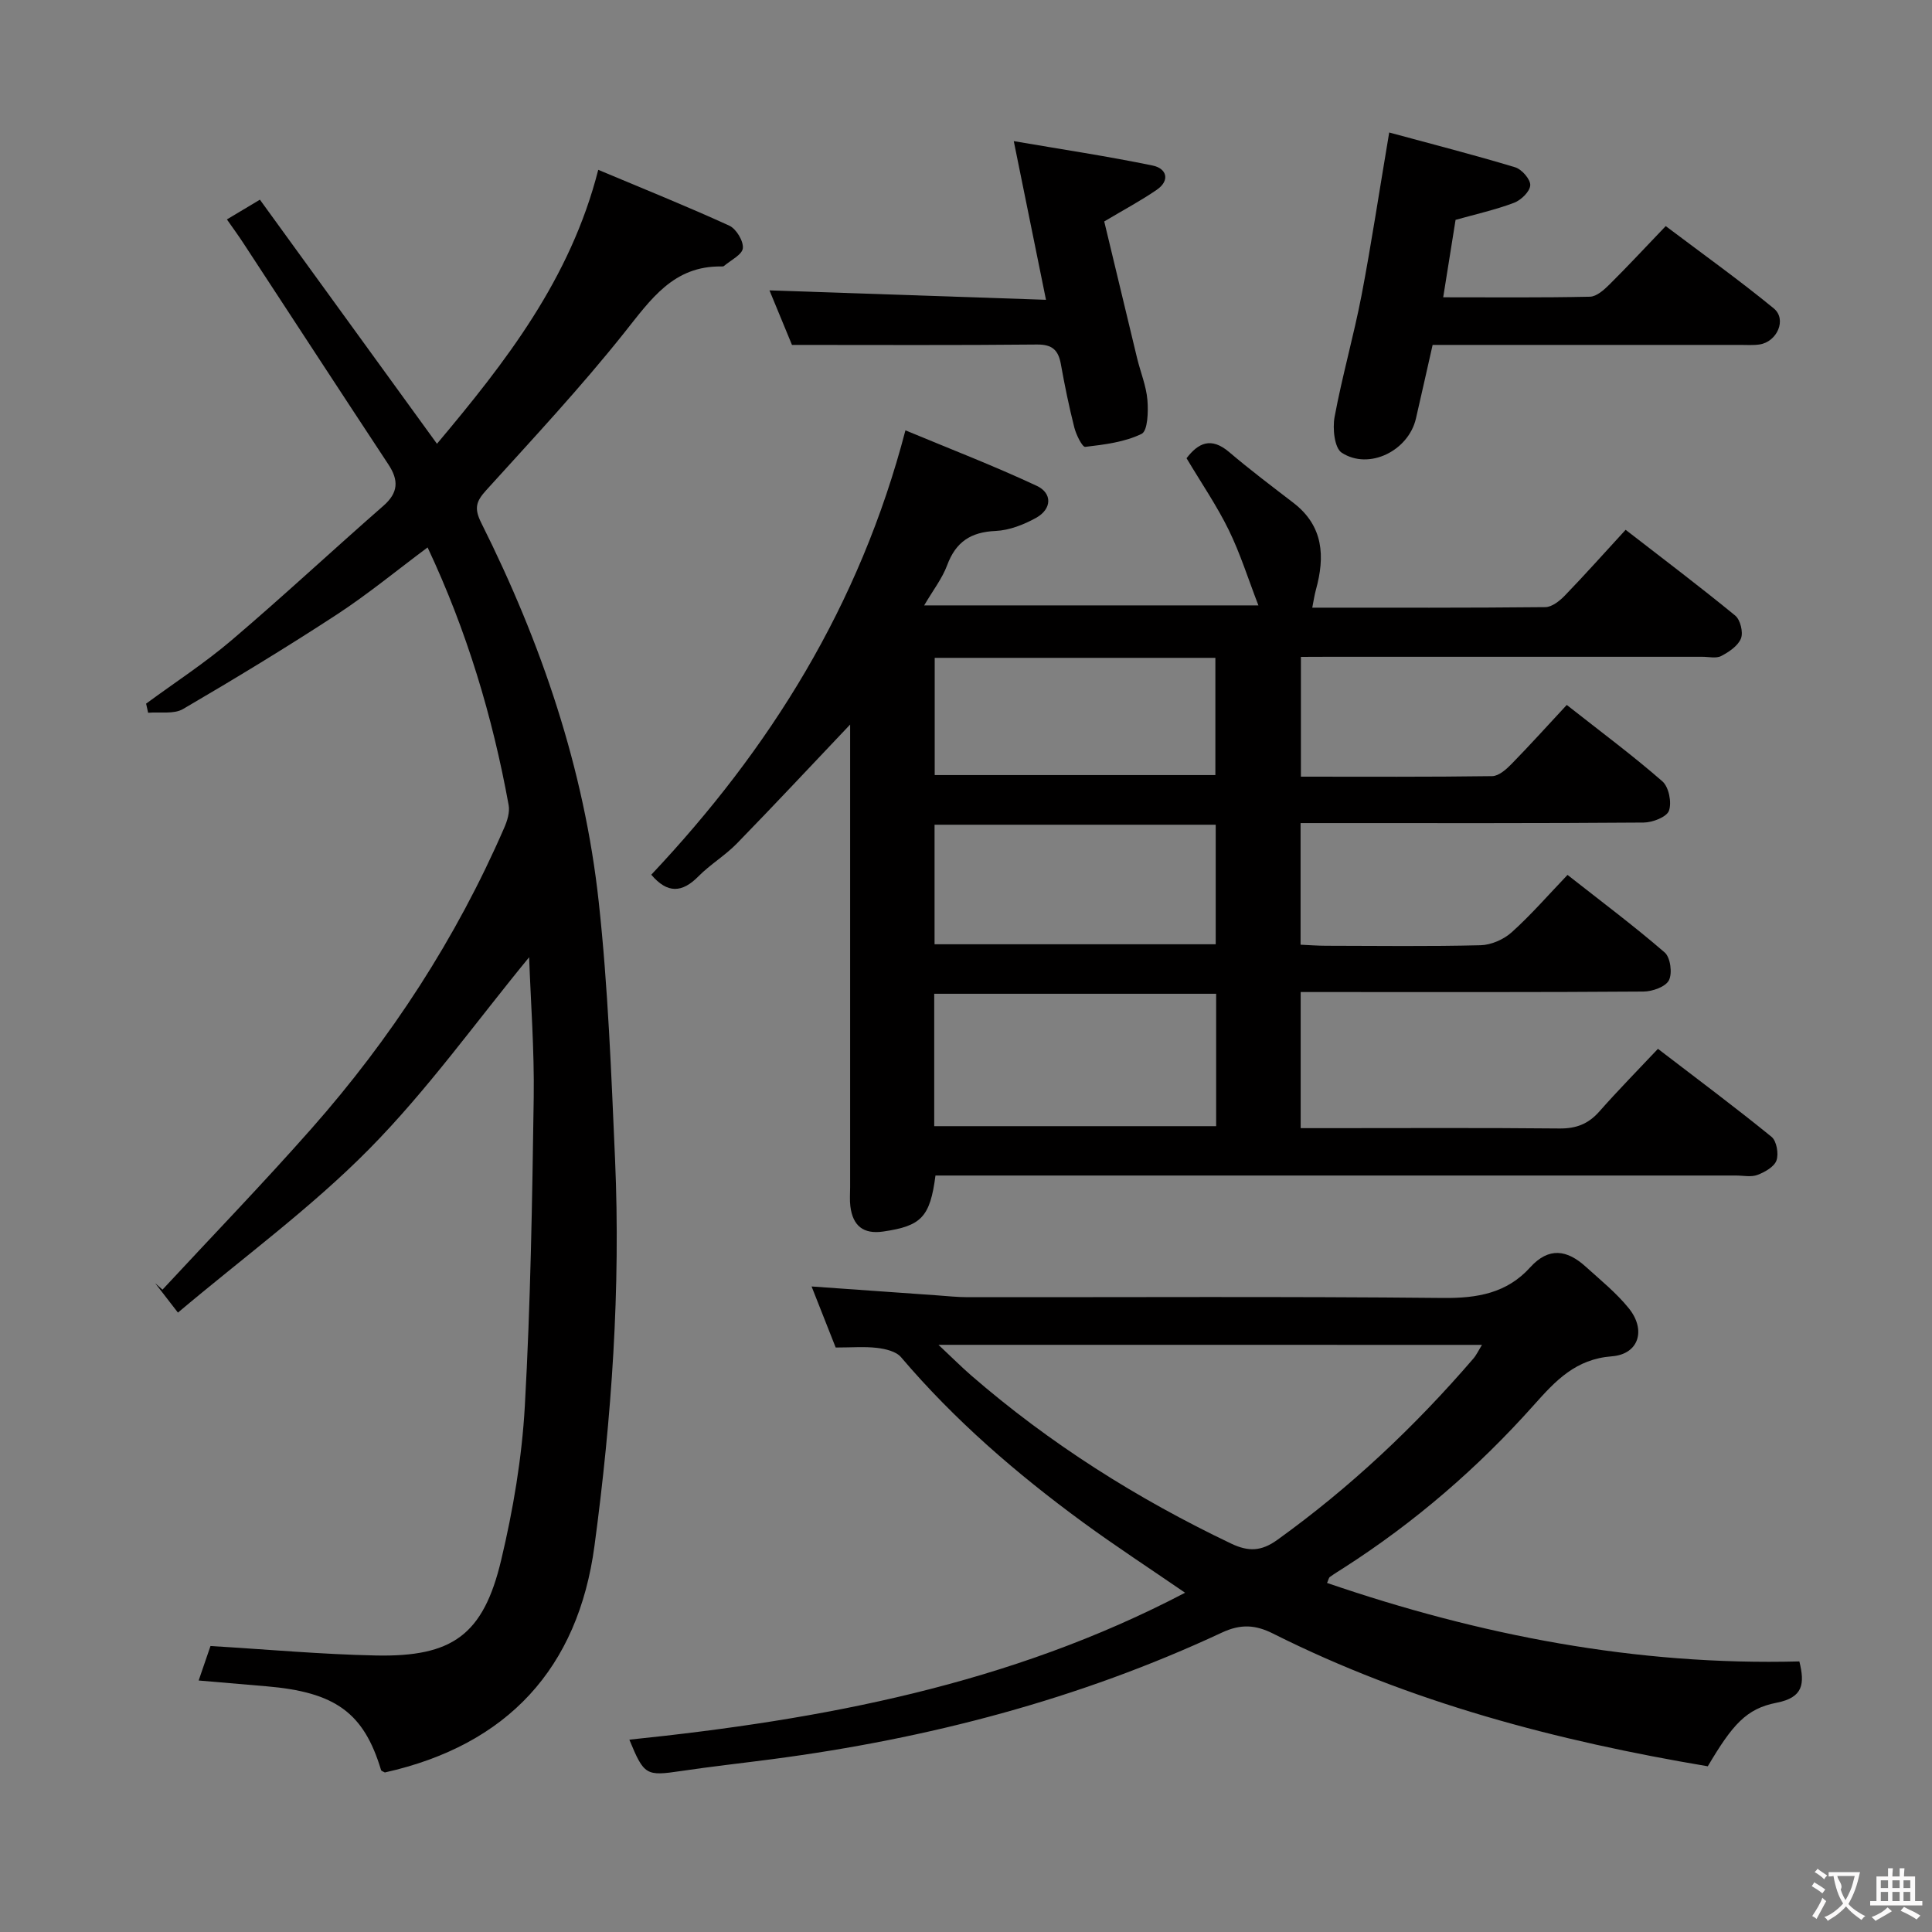 <svg enable-background="new 0 0 400 400" viewBox="0 0 400 400" xmlns="http://www.w3.org/2000/svg"><rect x="0" y="0" width="400" height="400" fill="#808080" stroke="none"/><g fill="#010000"><path d="m269.34 136v24.8c13.38 0 26.49.08 39.61-.11 1.36-.02 2.92-1.41 4.01-2.53 3.82-3.91 7.48-7.97 11.42-12.21 7.16 5.64 13.69 10.48 19.8 15.82 1.33 1.16 1.97 4.37 1.36 6.08-.47 1.31-3.4 2.44-5.24 2.45-21.66.17-43.33.11-64.99.11-1.95 0-3.9 0-6.04 0v25.18c1.79.08 3.54.22 5.3.22 10.67.02 21.34.16 31.99-.11 2.19-.06 4.78-1.2 6.43-2.69 3.95-3.55 7.46-7.59 11.55-11.87 7 5.51 13.76 10.56 20.12 16.06 1.18 1.02 1.62 4.3.87 5.76-.69 1.35-3.42 2.32-5.26 2.33-21.66.16-43.33.1-64.99.1-1.95 0-3.9 0-5.99 0v28.18h5.57c16 0 32-.09 48 .07 3.47.04 5.99-.94 8.27-3.52 3.84-4.36 7.92-8.5 12.13-12.97 8.32 6.38 16.05 12.14 23.52 18.22 1.05.86 1.51 3.5 1.02 4.89-.47 1.32-2.41 2.41-3.93 2.99-1.32.5-2.96.13-4.46.13-53.16 0-106.33 0-159.49 0-2.11 0-4.22 0-6.24 0-1.12 8.64-2.96 10.44-10.78 11.59-4.18.62-6.33-1.2-6.84-5.2-.17-1.31-.05-2.66-.05-4 0-30.16 0-60.33 0-90.49 0-1.76 0-3.51 0-5.27-7.97 8.4-15.63 16.6-23.45 24.63-2.43 2.49-5.52 4.33-7.96 6.8-3.37 3.42-6.41 3.61-9.76-.34 24.54-26.05 43.13-55.66 52.62-92 9.08 3.78 18.28 7.32 27.19 11.49 3.26 1.52 3.14 4.8-.13 6.62-2.54 1.41-5.55 2.59-8.4 2.72-5.12.22-8.23 2.26-10.02 7.09-1.02 2.75-2.92 5.17-4.76 8.32h69.2c-2.09-5.4-3.74-10.7-6.15-15.63-2.47-5.04-5.68-9.72-8.73-14.84 2.42-3.14 5.05-4.49 8.84-1.26 4.3 3.66 8.82 7.06 13.29 10.5 6.24 4.8 6.56 11.09 4.66 17.98-.3 1.08-.46 2.2-.76 3.72 16.3 0 32.27.06 48.25-.11 1.36-.01 2.95-1.27 4.01-2.36 4.16-4.3 8.14-8.78 12.62-13.65 7.63 5.91 15.28 11.69 22.69 17.76 1.06.87 1.69 3.46 1.19 4.73-.61 1.54-2.48 2.8-4.09 3.64-1.05.55-2.61.15-3.94.16-25.83 0-51.66 0-77.49 0-1.82.02-3.61.02-5.59.02zm-17.55 69.75c-19.67 0-38.9 0-58.37 0v27.41h58.37c0-9.22 0-18.03 0-27.41zm-.09-35c-19.57 0-38.81 0-58.21 0v24.75h58.21c0-8.27 0-16.22 0-24.75zm-58.18-34.55v24.27h58.11c0-8.26 0-16.17 0-24.27-19.44 0-38.56 0-58.11 0z"/><path d="m36.84 271.76c-2.12-2.73-3.42-4.42-4.72-6.1.51.45 1.01.9 1.52 1.35 10.28-11.08 20.79-21.96 30.8-33.29 16.51-18.69 29.99-39.41 39.95-62.33.63-1.44 1.19-3.23.92-4.7-3.34-18.37-8.68-36.13-16.78-53.35-6.33 4.71-12.31 9.65-18.76 13.87-10.44 6.82-21.11 13.3-31.88 19.59-1.91 1.11-4.79.56-7.22.77-.14-.63-.28-1.26-.42-1.89 5.94-4.37 12.17-8.41 17.77-13.19 10.63-9.05 20.85-18.58 31.36-27.77 3.11-2.72 3.19-5.29 1.04-8.55-10.08-15.28-20.06-30.61-30.09-45.92-1-1.53-2.08-3-3.35-4.82 2.15-1.29 4.2-2.51 6.83-4.09 12.24 16.87 24.32 33.53 36.66 50.54 14.17-16.88 27.62-34.06 33.39-56.72 9.55 4.01 18.43 7.58 27.13 11.56 1.44.66 2.96 3.18 2.81 4.67-.14 1.35-2.51 2.48-3.92 3.69-.11.09-.32.09-.49.09-9.96-.17-14.65 6.83-20.12 13.69-9 11.31-18.9 21.92-28.62 32.65-2.08 2.3-2.53 3.71-1.01 6.75 12.42 24.82 21.33 50.87 24.33 78.54 1.92 17.65 2.59 35.45 3.37 53.21 1.17 26.8-.69 53.46-4.26 80.04-3.39 25.28-17.93 41.23-43.4 46.92-.27-.17-.73-.28-.79-.51-3.57-11.86-9.46-16.15-23.85-17.34-4.47-.37-8.94-.77-13.91-1.19.88-2.56 1.7-4.96 2.45-7.14 11.71.7 22.97 1.73 34.23 1.96 15.88.33 22.26-4.28 25.94-19.7 2.49-10.45 4.31-21.22 4.91-31.93 1.19-21.25 1.53-42.57 1.84-63.86.14-9.9-.62-19.82-.95-29.07-10.89 13.24-21.02 27.46-33.13 39.72-12.06 12.21-26.1 22.47-39.58 33.85z"/><path d="m130.3 360.18c40.03-4.13 78.82-11.43 115.06-30.42-7.36-5.06-14.4-9.65-21.18-14.61-13.73-10.06-26.56-21.13-37.63-34.16-1.02-1.2-3.21-1.71-4.93-1.92-2.62-.31-5.3-.08-8.6-.08-1.54-3.9-3.22-8.16-4.99-12.64 8.83.62 17.35 1.23 25.87 1.83 2.15.15 4.3.39 6.46.39 32.82.03 65.64-.17 98.46.16 7.08.07 13.17-1.01 17.98-6.33 3.88-4.28 7.66-3.63 11.49-.16 3.07 2.78 6.35 5.43 8.93 8.62 3.64 4.5 2.08 9.52-3.5 9.95-7.51.58-11.63 5.02-16.15 10.09-11.56 12.97-24.65 24.28-39.33 33.69-.98.63-1.97 1.23-2.91 1.91-.23.17-.28.58-.58 1.23 31.68 10.86 64.05 17.13 97.79 16.25 1.14 4.65.82 7.48-4.75 8.56-6.25 1.22-9.11 4.54-14.21 13.15-31.16-5.24-61.55-13.19-90-27.47-3.63-1.82-6.66-2.05-10.62-.2-29.6 13.82-60.84 21.97-93.16 26.21-6.26.82-12.54 1.51-18.78 2.44-7.27 1.07-7.66.92-10.72-6.49zm64-81.75c2.88 2.7 4.75 4.58 6.74 6.31 16.31 14.15 34.38 25.55 53.85 34.84 3.6 1.72 6.27 1.6 9.53-.74 15.09-10.84 28.49-23.47 40.59-37.52.67-.77 1.11-1.74 1.82-2.88-37.45-.01-74.32-.01-112.53-.01z"/><path d="m287.62 27.43c8.98 2.44 17.59 4.64 26.09 7.21 1.37.42 3.18 2.5 3.11 3.72-.07 1.31-1.91 3.08-3.36 3.63-3.85 1.45-7.9 2.35-12.1 3.53-.81 5.09-1.64 10.27-2.56 16.03 10.47 0 20.43.1 30.38-.12 1.38-.03 2.92-1.42 4.04-2.53 3.78-3.75 7.4-7.65 11.65-12.09 7.73 5.83 15.25 11.2 22.38 17.05 2.74 2.26.68 6.92-2.97 7.46-1.31.19-2.66.09-3.99.09-19.33 0-38.66 0-57.99 0-1.81 0-3.62 0-5.69 0-1.21 5.32-2.31 10.29-3.46 15.26-1.55 6.66-9.71 10.73-15.36 7.06-1.51-.98-1.92-5.02-1.48-7.4 1.57-8.46 3.96-16.77 5.59-25.22 2.02-10.58 3.62-21.24 5.72-33.68z"/><path d="m163.97 71.41c-1.24-2.99-3.06-7.41-4.66-11.29 18.75.64 37.58 1.28 57.25 1.95-2.31-11.36-4.37-21.53-6.67-32.85 9.99 1.71 19.44 3.13 28.78 5.06 2.89.6 3.65 3.09.79 5.04-3.27 2.24-6.8 4.12-10.84 6.53 2.19 9.12 4.49 18.73 6.81 28.33.7 2.89 1.89 5.73 2.13 8.65.2 2.38.07 6.38-1.21 7-3.51 1.71-7.69 2.22-11.66 2.69-.61.07-1.88-2.5-2.26-3.99-1.1-4.34-2-8.73-2.79-13.14-.52-2.89-1.76-4.09-4.94-4.06-16.6.17-33.2.08-50.73.08z"/></g><path d="m377.9 391.2c-.2.3-.4.5-.6.8-.7-.6-1.4-1-2.2-1.5.2-.3.4-.5.5-.8.6.4 1.4.8 2.3 1.5zm-1.8 6.1c-.2-.2-.5-.4-.9-.6.4-.6.8-1.2 1.2-1.9s.7-1.3.9-1.9c.3.3.5.5.8.7-.7 1.3-1.4 2.6-2 3.7zm2.2-9c-.3.3-.5.5-.6.8-.6-.6-1.3-1.1-2-1.5.3-.3.5-.5.6-.7.6.5 1.3.9 2 1.4zm.3.2v-.9h2 4.5c-.3 1.3-.6 2.5-1 3.6s-.9 2.1-1.4 3c.4.5 1 1 1.6 1.4s1.2.8 1.9 1.1c-.3.2-.5.4-.8.8-.4-.3-1-.7-1.6-1.2s-1.2-1.1-1.6-1.6c-.5.6-1.1 1.1-1.7 1.6s-1.4.9-2.1 1.4c-.1-.3-.3-.5-.7-.8.6-.2 1.2-.5 1.9-1s1.4-1.1 2-1.8c-.5-.8-.9-1.6-1.2-2.5s-.6-2-.8-3.2c-.4.1-.7.1-1 .1zm2.5 2.7c.3 1 .7 1.7 1 2.2.3-.5.6-1.1 1-2s.6-1.9.9-3h-3.2-.4c.1.9 1.3 1.8.7 2.8z" fill="#fbfafa"/><path d="m396.5 388.5v1.5 3.6h1.5v.9c-.4 0-1 0-1.7 0h-7.9c-.5 0-.9 0-1.2 0v-.9h1.3v-3.5c0-.7 0-1.2 0-1.6h2.4c0-.8 0-1.4 0-1.7h1c0 .3-.1.8-.1 1.7h1.5c0-.8 0-1.4 0-1.7h1c0 .3-.1.9-.1 1.7zm-8.2 9.2c-.2-.3-.5-.5-.8-.8.8-.3 1.4-.6 1.9-.9s1-.7 1.4-1.1c.3.3.6.5.9.8-1.6 1-2.8 1.6-3.4 2zm2.6-6.8v-1.6h-1.5v1.6zm0 2.7v-1.9h-1.5v1.9zm2.4-2.7v-1.6h-1.5v1.6zm0 2.7v-1.9h-1.5v1.9zm.2 2 .7-.8c.4.2.9.5 1.6.8s1.3.7 1.8 1c-.3.3-.5.5-.8.8-.4-.3-1.5-1-3.3-1.8zm2-4.7v-1.6h-1.4v1.6zm0 2.7v-1.9h-1.4v1.9z" fill="#fbfafa"/></svg>